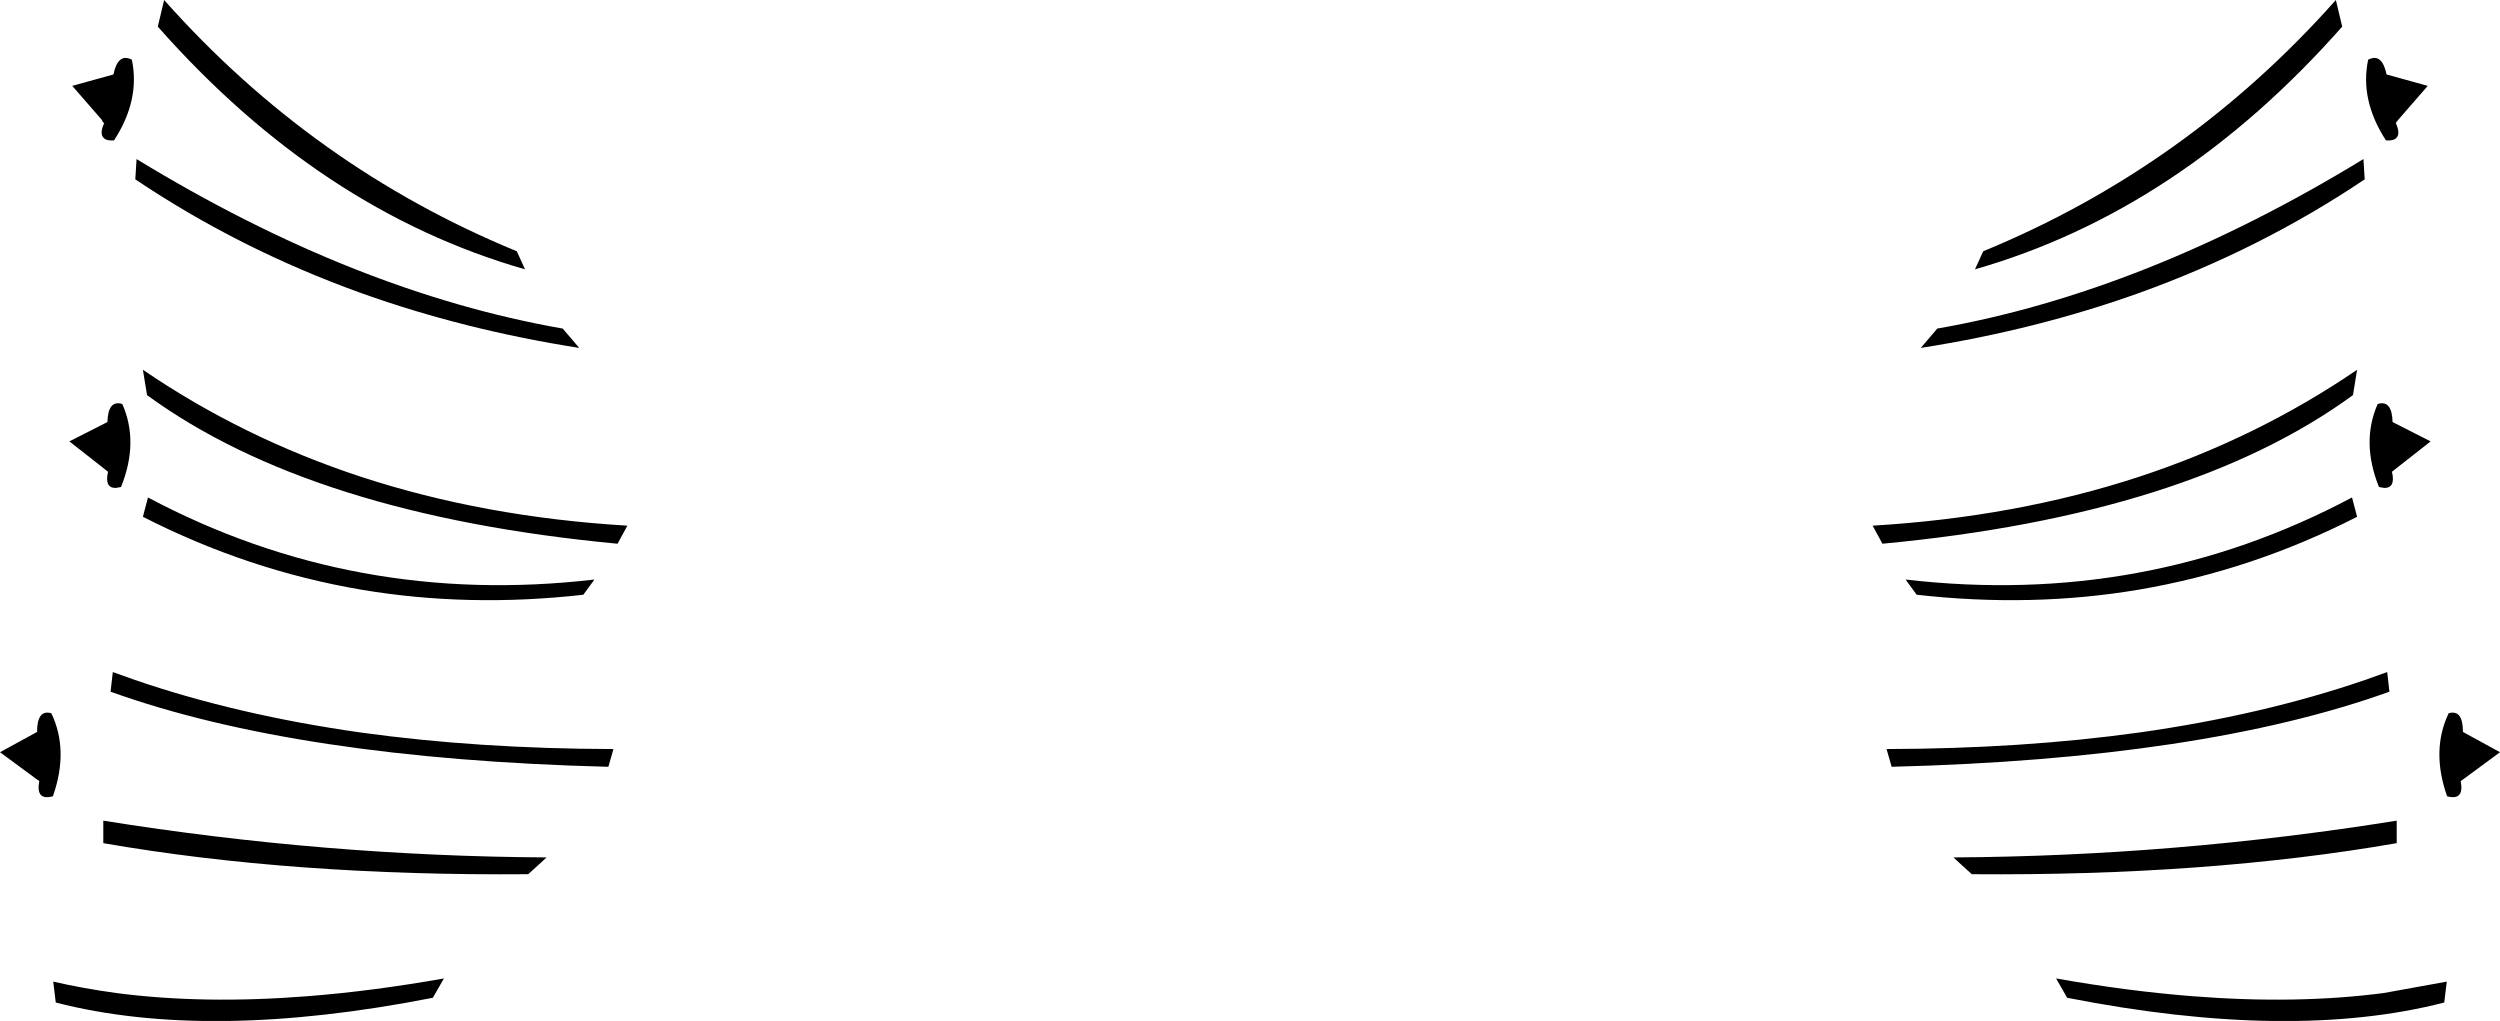 <?xml version="1.0" encoding="UTF-8" standalone="no"?>
<svg xmlns:xlink="http://www.w3.org/1999/xlink" height="161.1px" width="394.5px" xmlns="http://www.w3.org/2000/svg">
  <g transform="matrix(1.0, 0.0, 0.0, 1.0, -202.65, -192.8)">
    <path d="M571.25 192.8 L572.25 197.0 Q546.6 226.05 514.3 235.3 L515.6 232.45 Q547.8 219.2 571.25 192.8 M585.75 206.35 L581.05 211.75 580.7 212.2 Q581.5 213.95 580.75 214.6 580.3 215.05 579.15 214.95 575.0 208.55 576.35 202.2 L576.5 202.15 Q578.55 201.2 579.25 204.55 L585.75 206.35 M573.8 271.3 L574.6 274.35 Q558.05 282.8 540.15 285.85 523.25 288.7 505.1 286.65 L503.35 284.25 Q541.15 288.65 573.8 271.3 M574.6 251.15 L573.95 255.15 Q548.05 274.05 499.7 278.6 L498.15 275.75 Q520.75 274.4 540.15 268.05 558.85 261.9 574.6 251.15 M580.6 266.85 L580.1 267.25 Q580.7 269.8 578.9 269.8 L578.05 269.65 Q575.2 262.55 577.85 256.55 580.1 255.85 580.2 259.4 L586.2 262.45 580.6 266.85 M575.6 217.9 L575.8 221.1 Q559.35 232.15 540.15 239.05 523.95 244.85 505.75 247.7 L508.35 244.65 Q541.2 238.9 575.6 217.9 M500.35 311.0 Q521.75 310.95 540.15 308.4 559.65 305.65 575.85 300.1 L579.35 298.85 579.7 301.95 Q550.2 312.55 501.15 313.8 L500.35 311.0 M510.9 328.1 Q545.9 327.9 580.85 322.3 L580.85 325.85 Q550.95 331.05 513.8 330.75 L512.15 329.25 510.9 328.1 M548.6 350.0 Q565.05 351.3 578.8 349.5 L588.75 347.7 588.35 351.0 Q564.25 357.2 528.85 350.25 L527.1 347.2 Q538.4 349.2 548.6 350.0 M597.15 311.5 L591.45 315.7 590.95 316.05 Q591.55 319.2 588.8 318.45 586.25 311.2 589.05 305.35 591.3 304.7 591.3 308.3 L597.15 311.5 M228.55 192.8 Q252.0 219.2 284.2 232.45 L285.5 235.3 Q253.2 226.05 227.55 197.0 L228.55 192.8 M300.1 278.6 Q251.75 274.05 225.85 255.15 L225.2 251.15 Q240.95 261.9 259.65 268.05 279.05 274.4 301.65 275.75 L300.1 278.6 M294.7 286.65 Q276.55 288.7 259.65 285.85 241.75 282.8 225.2 274.35 L226.0 271.3 Q258.65 288.65 296.45 284.25 L294.7 286.65 M259.65 239.05 Q240.45 232.15 224.0 221.1 L224.2 217.9 Q258.6 238.9 291.45 244.65 L294.05 247.7 Q275.85 244.85 259.65 239.05 M223.45 202.2 Q224.8 208.55 220.65 214.95 219.5 215.05 219.05 214.6 218.3 213.95 219.1 212.2 218.85 212.15 218.75 211.75 L214.05 206.35 220.55 204.55 Q221.25 201.2 223.3 202.15 L223.45 202.2 M213.6 262.45 L219.6 259.4 Q219.7 255.85 221.95 256.55 224.6 262.55 221.75 269.65 L220.9 269.8 Q219.1 269.8 219.7 267.25 L219.2 266.85 213.6 262.45 M220.45 298.85 L223.95 300.1 Q240.15 305.65 259.65 308.4 278.05 310.95 299.45 311.0 L298.65 313.8 Q249.6 312.55 220.1 301.95 L220.45 298.85 M202.65 311.5 L208.5 308.3 Q208.5 304.7 210.75 305.35 213.55 311.2 211.0 318.45 208.25 319.2 208.85 316.05 L208.35 315.7 202.65 311.5 M218.95 322.3 Q253.9 327.9 288.9 328.1 L287.65 329.25 286.0 330.75 Q248.85 331.05 218.95 325.85 L218.95 322.3 M211.05 347.7 Q215.85 348.8 221.0 349.5 234.75 351.3 251.2 350.0 261.4 349.2 272.7 347.2 L270.95 350.25 Q235.55 357.2 211.45 351.0 L211.05 347.7" fill="#000000" fill-rule="evenodd" stroke="none"/>
  </g>
</svg>
